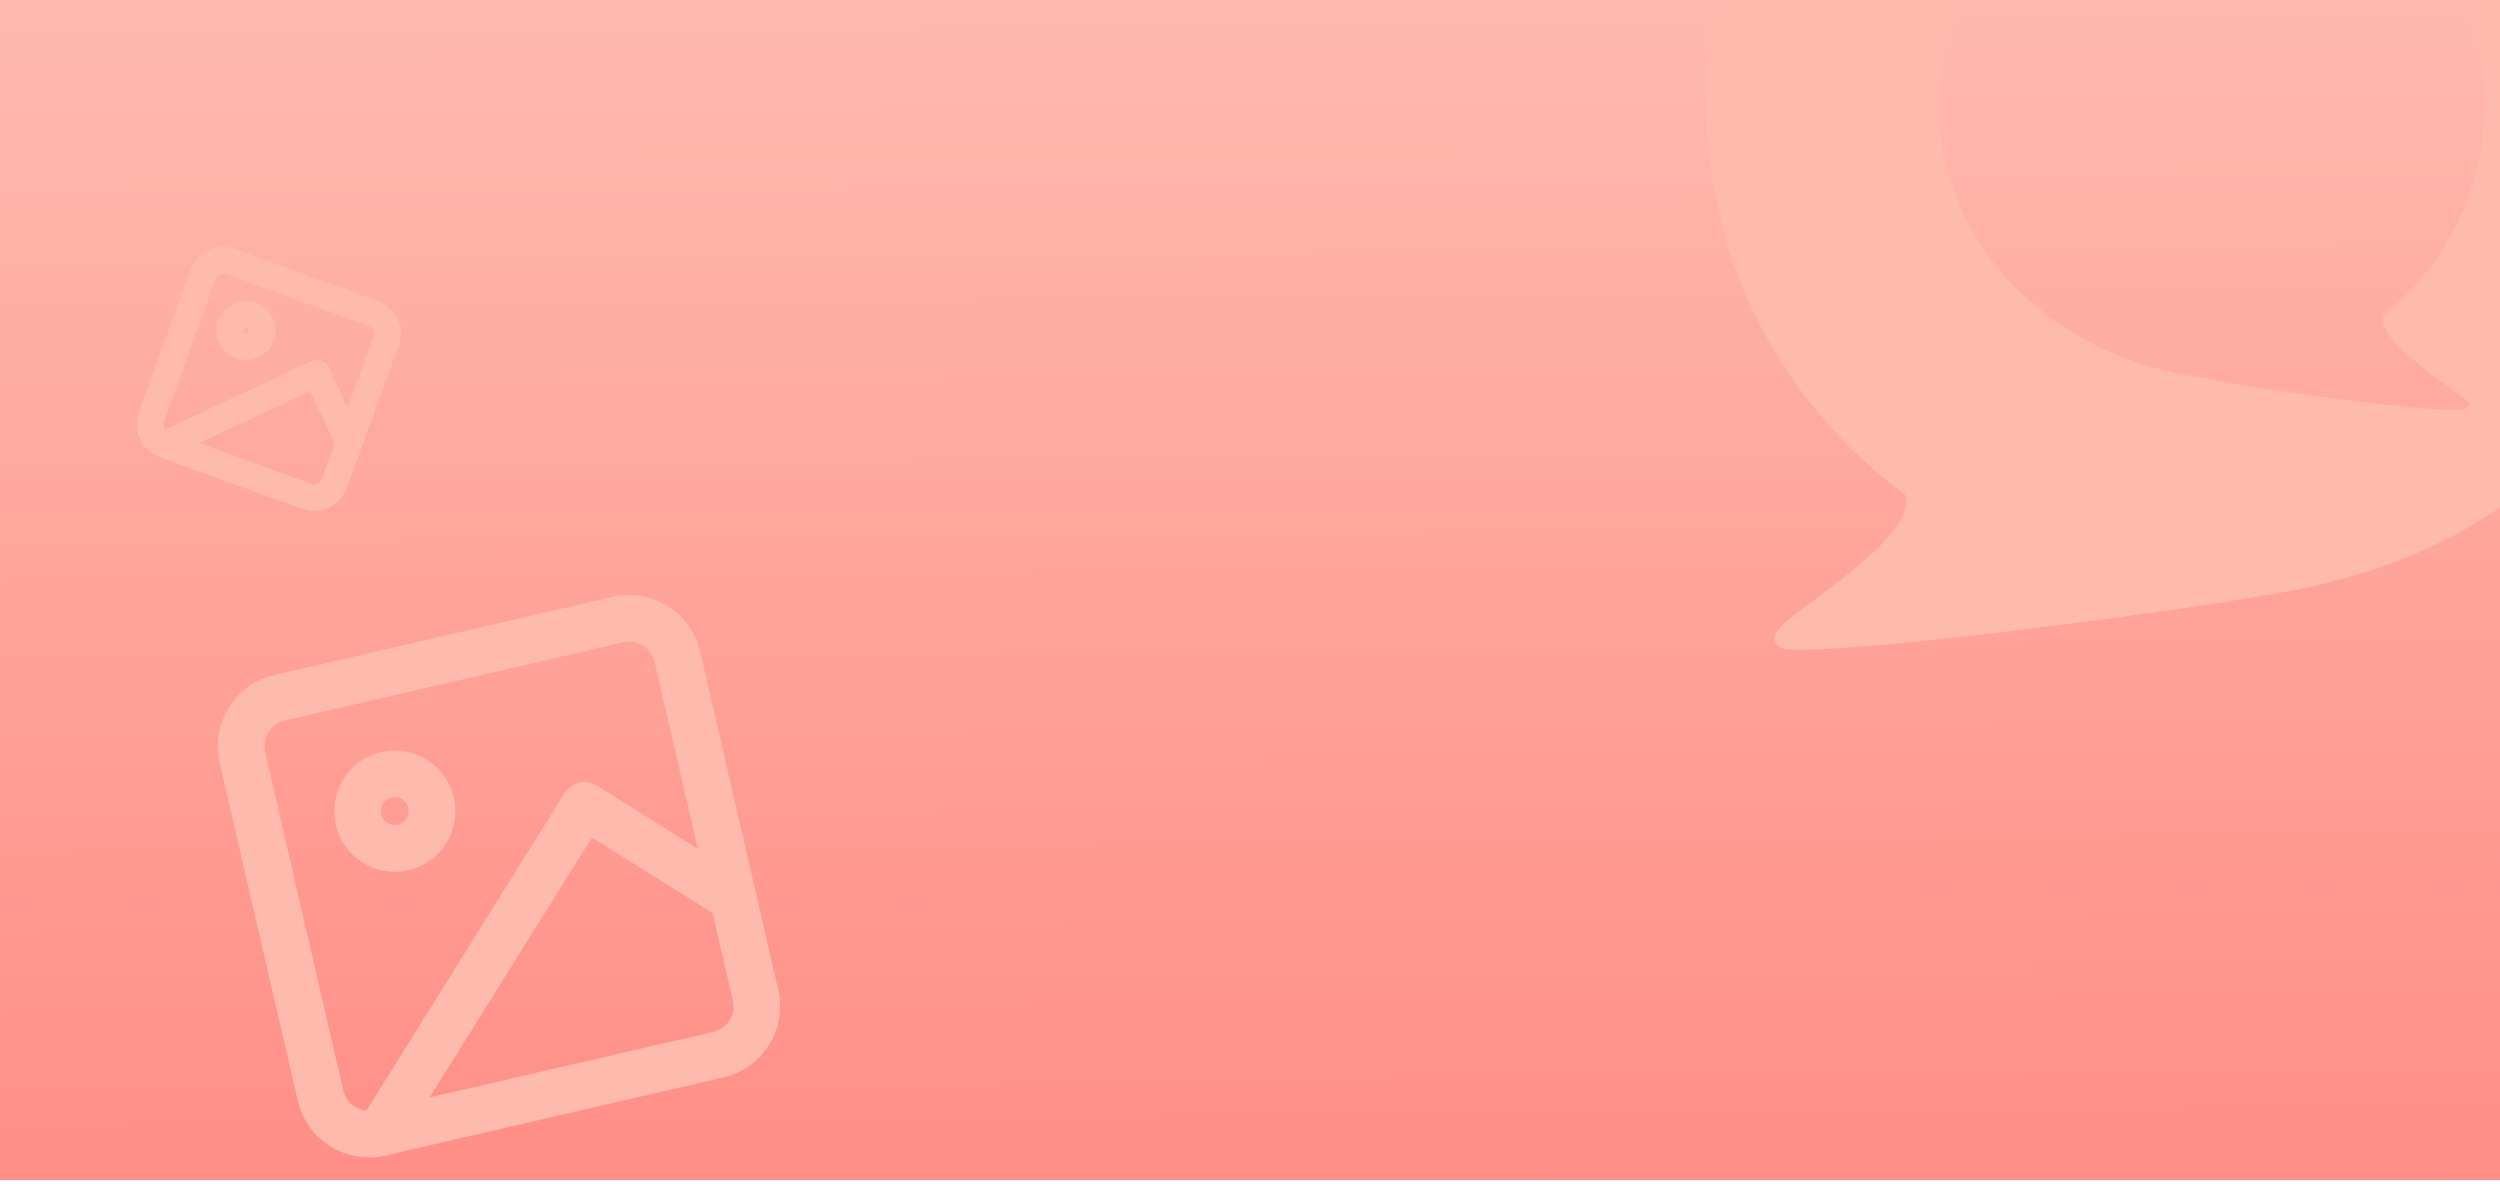 <svg xmlns="http://www.w3.org/2000/svg" width="375" height="178.473" xmlns:v="https://vecta.io/nano">
    <defs>
        <linearGradient id="A" x1=".494" y1="-.282" x2=".516" y2="1.028">
            <stop offset="0" stop-color="#ffbaae" />
            <stop offset="1" stop-color="#ff776d" />
        </linearGradient>
    </defs>
    <path d="M0 0h375v177H0z" opacity=".84" fill="url(#A)" />
    <g transform="matrix(.974 -.225 .225 .974 -1512.154 -6727.403)" fill="none" stroke="#ffbaae"
        stroke-linejoin="round" stroke-width="7">
        <path
            d="M-23.556 7009h52.112c1.974 0 3.868.784 5.264 2.18s2.18 3.289 2.18 5.264v52.112c0 1.974-.784 3.868-2.18 5.264s-3.289 2.18-5.264 2.18h-52.112c-1.974 0-3.868-.784-5.264-2.18s-2.18-3.289-2.18-5.264v-52.112c0-1.974.784-3.868 2.18-5.264s3.289-2.18 5.264-2.18z" />
        <path
            d="M-4.94 7029.475c0 2.26-1.361 4.297-3.449 5.162s-4.491.387-6.089-1.212-2.076-4.001-1.21-6.089 2.903-3.449 5.162-3.448a5.59 5.59 0 0 1 5.586 5.587z" />
        <path d="M36 7053.652l-18.61-18.622-40.941 40.969" stroke-linecap="round" />
    </g>
    <g transform="matrix(.94 .342 -.342 .94 2457.803 -6539.735)" fill="none" stroke="#ffbaae"
        stroke-linejoin="round" stroke-width="4">
        <path
            d="M-27.756 7009h22.709c.861-.001 1.687.341 2.296.949s.951 1.434.951 2.295v22.709c.001.861-.341 1.688-.95 2.297s-1.435.951-2.297.95h-22.709c-.861 0-1.686-.342-2.295-.951s-.95-1.435-.949-2.296v-22.709c0-1.792 1.452-3.244 3.244-3.244z" />
        <path
            d="M-19.643 7017.923c0 .985-.593 1.873-1.503 2.25s-1.957.168-2.654-.528-.904-1.744-.527-2.654 1.265-1.503 2.25-1.502c1.344.001 2.434 1.091 2.434 2.435z" />
        <path d="M-1.803 7028.458l-8.109-8.115-17.842 17.854" stroke-linecap="round" />
    </g>
    <path
        d="M369.629 0A40.89 40.89 0 0 1 358.5 46.522h.014l-.03.01-.853.725c-.472.844-.328 2.562 3.436 5.891 7.424 6.567 10.714 6.92 8.631 8.111s-33.435-3.158-38.794-4.538c-.05-.013-.005.01-.05-.013-21.647-2.6-40.026-18.889-40.026-41.156-.005-5.336 1.039-10.621 3.071-15.555h-36.253a72.05 72.05 0 0 0-1.711 15.579c.072 23.176 11.157 44.938 29.861 58.624.552 1.769-.275 4.875-6.37 10.068-8.828 7.522-16.024 10.727-12.269 12.872s75.338-7.282 82.083-9.8a.59.59 0 0 0 .061-.035c9.181-2.111 17.893-5.898 25.7-11.171V0z"
        fill="#ffbaae" />
</svg>